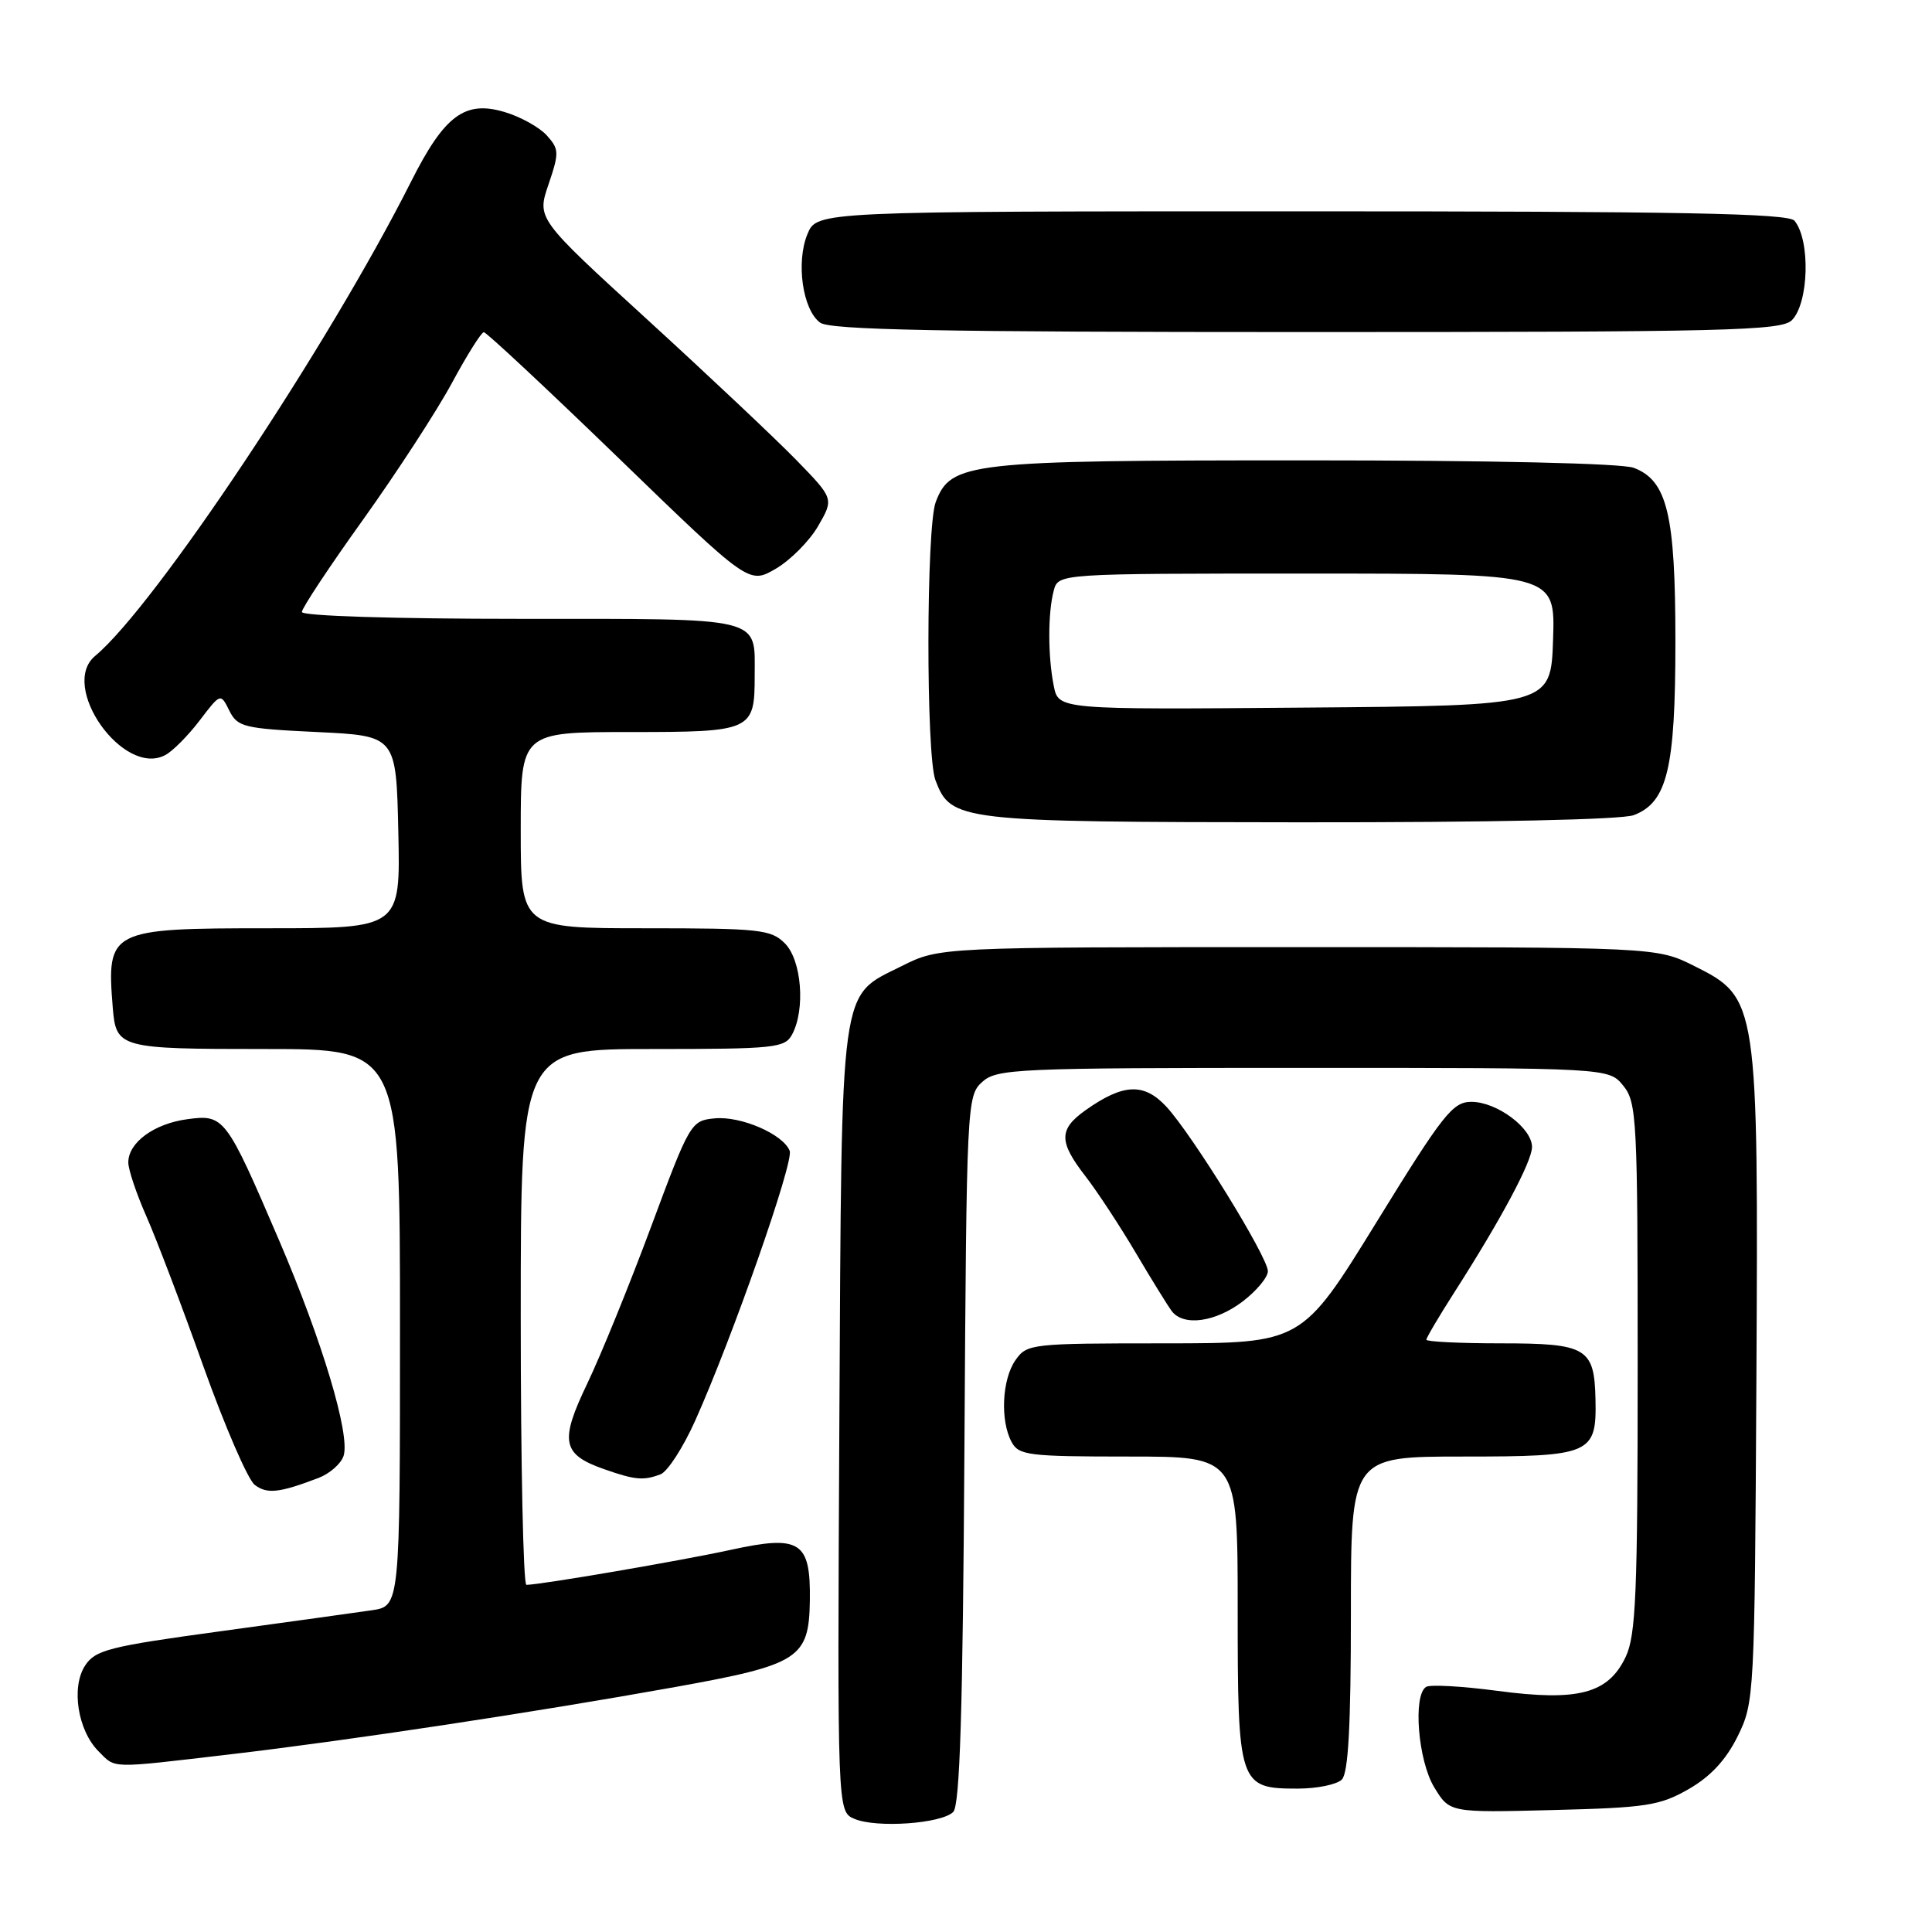 <?xml version="1.0" encoding="UTF-8" standalone="no"?>
<!DOCTYPE svg PUBLIC "-//W3C//DTD SVG 1.1//EN" "http://www.w3.org/Graphics/SVG/1.1/DTD/svg11.dtd" >
<svg xmlns="http://www.w3.org/2000/svg" xmlns:xlink="http://www.w3.org/1999/xlink" version="1.1" viewBox="0 0 256 256">
 <g >
 <path fill="currentColor"
d=" M 126.31 240.09 C 127.19 239.21 127.58 226.64 127.79 192.07 C 128.07 146.19 128.12 145.20 130.14 143.37 C 132.09 141.61 134.54 141.50 172.69 141.50 C 213.18 141.50 213.18 141.50 215.09 143.86 C 216.89 146.08 217.00 148.25 217.00 181.21 C 217.00 211.13 216.77 216.68 215.41 219.55 C 213.10 224.42 209.12 225.47 198.44 224.05 C 193.76 223.43 189.51 223.19 188.97 223.52 C 187.19 224.62 187.90 233.32 190.05 236.84 C 192.09 240.19 192.09 240.19 205.79 239.84 C 218.13 239.53 219.93 239.26 223.75 237.07 C 226.67 235.39 228.70 233.20 230.25 230.07 C 232.46 225.57 232.50 224.83 232.73 183.00 C 233.00 132.60 232.94 132.22 224.50 128.00 C 219.50 125.50 219.50 125.50 172.00 125.50 C 124.50 125.50 124.50 125.50 119.50 128.00 C 111.17 132.17 111.54 129.48 111.22 188.27 C 110.95 240.05 110.95 240.05 113.22 241.01 C 116.14 242.25 124.75 241.65 126.31 240.09 Z  M 177.80 235.80 C 178.66 234.94 179.00 228.64 179.00 213.80 C 179.00 193.00 179.00 193.00 193.88 193.00 C 210.86 193.00 211.57 192.69 211.41 185.39 C 211.26 178.60 210.24 178.00 198.88 178.00 C 193.44 178.00 189.00 177.78 189.00 177.52 C 189.00 177.26 190.66 174.44 192.69 171.27 C 198.91 161.56 203.00 153.90 203.00 151.98 C 203.00 149.47 198.34 146.00 194.97 146.00 C 192.49 146.00 191.24 147.58 182.36 162.00 C 172.50 177.99 172.50 177.99 154.31 178.00 C 136.64 178.00 136.07 178.06 134.56 180.22 C 132.77 182.77 132.51 188.22 134.04 191.07 C 134.99 192.84 136.26 193.00 149.54 193.00 C 164.00 193.00 164.00 193.00 164.00 213.17 C 164.00 236.56 164.15 237.00 171.95 237.00 C 174.51 237.00 177.14 236.46 177.80 235.80 Z  M 30.50 232.46 C 46.34 230.60 70.70 226.91 89.46 223.54 C 105.91 220.58 107.19 219.76 107.31 212.09 C 107.42 204.24 106.05 203.35 96.84 205.36 C 90.25 206.80 71.64 209.99 69.75 210.00 C 69.34 210.00 69.00 194.03 69.00 174.50 C 69.00 139.00 69.00 139.00 86.46 139.00 C 102.71 139.00 104.00 138.86 104.96 137.07 C 106.74 133.75 106.22 127.22 104.00 125.00 C 102.16 123.16 100.67 123.00 85.50 123.00 C 69.00 123.00 69.00 123.00 69.00 110.00 C 69.00 97.00 69.00 97.00 83.46 97.00 C 99.68 97.00 100.00 96.85 100.00 89.50 C 100.00 81.65 101.47 82.00 68.96 82.00 C 52.18 82.00 40.00 81.62 40.00 81.09 C 40.00 80.59 43.65 75.07 48.12 68.84 C 52.58 62.60 57.87 54.47 59.87 50.77 C 61.87 47.06 63.77 44.03 64.11 44.02 C 64.44 44.01 72.48 51.52 81.98 60.71 C 99.24 77.42 99.24 77.42 102.78 75.37 C 104.72 74.24 107.26 71.69 108.41 69.70 C 110.50 66.08 110.50 66.08 105.50 60.94 C 102.75 58.12 93.89 49.77 85.82 42.39 C 71.13 28.97 71.13 28.97 72.68 24.44 C 74.11 20.23 74.09 19.76 72.45 17.94 C 71.47 16.86 68.97 15.47 66.88 14.85 C 61.60 13.26 58.89 15.28 54.46 24.08 C 43.55 45.75 20.49 80.37 12.61 86.91 C 7.79 90.91 16.35 103.02 21.90 100.05 C 22.89 99.53 24.94 97.46 26.46 95.46 C 29.23 91.83 29.23 91.83 30.39 94.17 C 31.47 96.33 32.29 96.54 42.03 97.00 C 52.50 97.50 52.50 97.50 52.78 110.25 C 53.06 123.00 53.06 123.00 35.60 123.00 C 14.50 123.00 14.11 123.20 14.94 133.50 C 15.38 138.89 15.78 139.00 35.12 139.00 C 53.00 139.00 53.00 139.00 53.00 175.91 C 53.00 212.82 53.00 212.82 49.25 213.37 C 47.19 213.67 38.14 214.93 29.14 216.16 C 14.47 218.16 12.63 218.63 11.28 220.69 C 9.40 223.56 10.30 229.30 13.06 232.06 C 15.38 234.38 14.34 234.35 30.50 232.46 Z  M 42.22 195.83 C 43.71 195.25 45.20 193.94 45.53 192.90 C 46.42 190.10 42.71 177.71 36.98 164.35 C 29.95 147.97 29.71 147.64 24.82 148.30 C 20.42 148.89 17.00 151.39 17.00 154.03 C 17.00 154.98 18.08 158.19 19.40 161.18 C 20.72 164.16 24.12 173.10 26.95 181.05 C 29.79 189.00 32.85 196.06 33.75 196.75 C 35.38 198.00 37.00 197.82 42.22 195.83 Z  M 87.53 195.35 C 88.46 194.99 90.52 191.80 92.11 188.26 C 97.04 177.27 105.20 153.97 104.64 152.50 C 103.79 150.29 98.17 147.85 94.69 148.19 C 91.56 148.49 91.40 148.76 86.29 162.50 C 83.43 170.20 79.62 179.56 77.83 183.30 C 74.12 191.03 74.46 192.72 80.10 194.69 C 84.14 196.11 85.28 196.21 87.53 195.35 Z  M 164.66 172.45 C 166.50 171.05 168.00 169.24 168.00 168.44 C 168.00 166.57 158.00 150.38 154.55 146.64 C 151.58 143.44 148.82 143.57 143.81 147.13 C 140.28 149.65 140.28 151.28 143.83 155.86 C 145.38 157.86 148.38 162.43 150.49 166.00 C 152.60 169.57 154.76 173.06 155.28 173.75 C 156.84 175.77 161.06 175.19 164.66 172.45 Z  M 216.48 108.01 C 220.93 106.32 222.00 101.84 222.00 85.00 C 222.00 68.16 220.93 63.68 216.48 61.99 C 214.91 61.39 197.62 61.00 172.90 61.00 C 128.21 61.00 126.00 61.25 123.99 66.52 C 122.72 69.86 122.69 100.06 123.95 103.38 C 126.02 108.81 126.91 108.92 172.18 108.96 C 197.48 108.98 214.90 108.61 216.48 108.01 Z  M 237.43 42.43 C 239.68 40.17 239.91 31.83 237.78 29.25 C 236.98 28.27 222.69 28.00 172.50 28.00 C 108.24 28.00 108.24 28.00 106.99 31.02 C 105.45 34.75 106.35 41.05 108.67 42.75 C 110.00 43.72 124.42 44.00 173.12 44.00 C 228.82 44.00 236.03 43.82 237.43 42.43 Z  M 139.63 90.89 C 138.84 86.95 138.84 81.19 139.63 78.25 C 140.23 76.00 140.23 76.00 173.16 76.00 C 206.08 76.00 206.08 76.00 205.79 84.75 C 205.50 93.50 205.50 93.50 172.88 93.76 C 140.26 94.03 140.26 94.03 139.63 90.89 Z "/>
</g>
</svg>